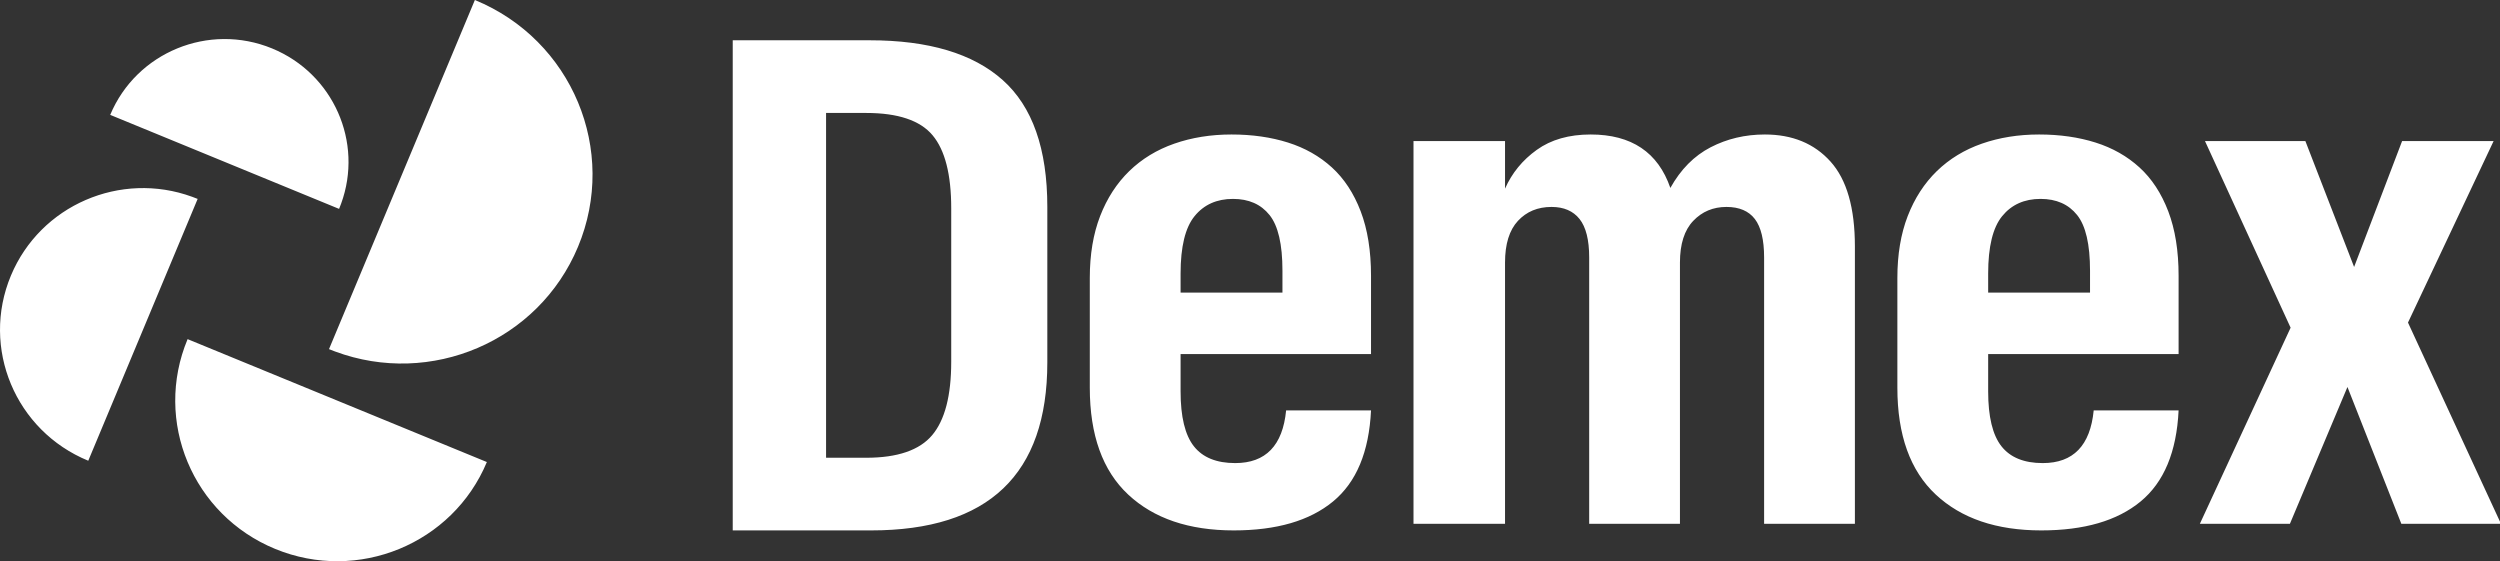 <?xml version="1.0" encoding="UTF-8"?>
<svg width="98px" height="22px" viewBox="0 0 98 22" version="1.1" xmlns="http://www.w3.org/2000/svg" xmlns:xlink="http://www.w3.org/1999/xlink">
    <rect x="0" y="0" width="98" height="22" fill="#333333" stroke="none"/>
    <title>Demex-Horizontal-Logo</title>
    <g id="Page-1" stroke="none" stroke-width="1" fill="none" fill-rule="evenodd">
        <g id="Demex-Logo_White" fill="#FFFFFF" fill-rule="nonzero">
            <path d="M7.354,13.294 L19.085,18.112 C17.744,21.325 14.029,22.85 10.79,21.519 C7.55,20.188 6.012,16.506 7.354,13.294 Z M34.09,1.579 C36.402,1.579 38.141,2.099 39.306,3.138 C40.472,4.177 41.055,5.834 41.055,8.109 L41.055,14.209 C41.055,18.598 38.751,20.792 34.144,20.792 L28.723,20.792 L28.723,1.579 L34.09,1.579 Z M48.275,5.272 C49.086,5.272 49.824,5.378 50.489,5.588 C51.154,5.798 51.728,6.124 52.21,6.563 C52.692,7.003 53.069,7.577 53.339,8.284 C53.609,8.992 53.744,9.833 53.744,10.809 L53.744,13.879 L46.279,13.879 L46.279,15.342 C46.279,16.336 46.453,17.054 46.8,17.494 C47.147,17.934 47.687,18.153 48.42,18.153 C49.616,18.153 50.282,17.465 50.416,16.087 L53.744,16.087 C53.667,17.714 53.17,18.904 52.254,19.659 C51.337,20.415 50.04,20.792 48.362,20.792 C46.607,20.792 45.228,20.324 44.225,19.387 C43.222,18.45 42.72,17.054 42.72,15.198 L42.72,10.895 C42.72,9.977 42.855,9.169 43.125,8.471 C43.395,7.773 43.776,7.185 44.268,6.706 C44.76,6.229 45.348,5.87 46.033,5.631 C46.718,5.392 47.465,5.272 48.275,5.272 Z M79.932,5.272 C80.743,5.272 81.481,5.378 82.146,5.588 C82.811,5.798 83.385,6.124 83.867,6.563 C84.35,7.003 84.726,7.577 84.996,8.284 C85.266,8.992 85.401,9.833 85.401,10.809 L85.401,13.879 L77.936,13.879 L77.936,15.342 C77.936,16.336 78.11,17.054 78.457,17.494 C78.804,17.934 79.344,18.153 80.077,18.153 C81.273,18.153 81.939,17.465 82.073,16.087 L85.401,16.087 C85.324,17.714 84.827,18.904 83.911,19.659 C82.994,20.415 81.697,20.792 80.019,20.792 C78.264,20.792 76.885,20.324 75.882,19.387 C74.879,18.45 74.377,17.054 74.377,15.198 L74.377,10.895 C74.377,9.977 74.512,9.169 74.782,8.471 C75.052,7.773 75.433,7.185 75.925,6.706 C76.417,6.229 77.005,5.87 77.69,5.631 C78.375,5.392 79.122,5.272 79.932,5.272 Z M69.182,5.272 C70.262,5.272 71.12,5.626 71.757,6.334 C72.393,7.041 72.712,8.15 72.712,9.662 L72.712,20.534 L69.153,20.534 L69.153,10.092 C69.153,9.404 69.032,8.902 68.791,8.586 C68.55,8.271 68.179,8.112 67.677,8.112 C67.156,8.112 66.722,8.294 66.375,8.658 C66.028,9.021 65.854,9.566 65.854,10.293 L65.854,20.534 L62.296,20.534 L62.296,10.092 C62.296,9.404 62.17,8.902 61.919,8.586 C61.669,8.271 61.302,8.112 60.82,8.112 C60.28,8.112 59.841,8.294 59.503,8.658 C59.166,9.021 58.997,9.566 58.997,10.293 L58.997,20.534 L55.409,20.534 L55.409,5.531 L58.997,5.531 L58.997,7.395 C59.267,6.783 59.682,6.276 60.241,5.875 C60.801,5.473 61.505,5.272 62.354,5.272 C63.954,5.272 64.996,5.97 65.478,7.367 C65.883,6.64 66.409,6.109 67.055,5.774 C67.701,5.44 68.41,5.272 69.182,5.272 Z M90.371,5.531 L92.281,10.465 L94.162,5.531 L97.749,5.531 L94.393,12.645 L98.039,20.534 L94.133,20.534 L92.02,15.17 L89.764,20.534 L86.234,20.534 L89.792,12.846 L86.436,5.531 L90.371,5.531 Z M7.532,7.714 L7.748,7.797 L3.46,18.061 C0.601,16.887 -0.756,13.637 0.428,10.803 C1.582,8.04 4.726,6.691 7.532,7.714 Z M33.954,4.428 L32.382,4.428 L32.382,17.944 L33.954,17.944 C35.182,17.944 36.046,17.648 36.542,17.057 C37.039,16.466 37.288,15.508 37.288,14.182 L37.288,8.163 C37.288,6.837 37.044,5.883 36.556,5.301 C36.068,4.719 35.2,4.428 33.954,4.428 Z M18.615,0 C22.426,1.565 24.236,5.898 22.657,9.677 C21.111,13.379 16.886,15.177 13.131,13.777 L12.897,13.686 L18.615,0 Z M48.333,7.797 C47.697,7.797 47.195,8.022 46.829,8.471 C46.462,8.92 46.279,9.671 46.279,10.723 L46.279,11.469 L50.272,11.469 L50.272,10.609 C50.272,9.575 50.103,8.849 49.765,8.428 C49.428,8.007 48.951,7.797 48.333,7.797 Z M79.99,7.797 C79.354,7.797 78.853,8.022 78.486,8.471 C78.119,8.92 77.936,9.671 77.936,10.723 L77.936,11.469 L81.929,11.469 L81.929,10.609 C81.929,9.575 81.76,8.849 81.422,8.428 C81.085,8.007 80.608,7.797 79.99,7.797 Z M10.664,1.898 C13.072,2.888 14.251,5.577 13.372,7.983 L13.292,8.188 L4.32,4.503 C5.347,2.047 8.187,0.881 10.664,1.898 Z" id="Demex-Horizontal-Logo"></path>
        </g>
    </g>
</svg>
